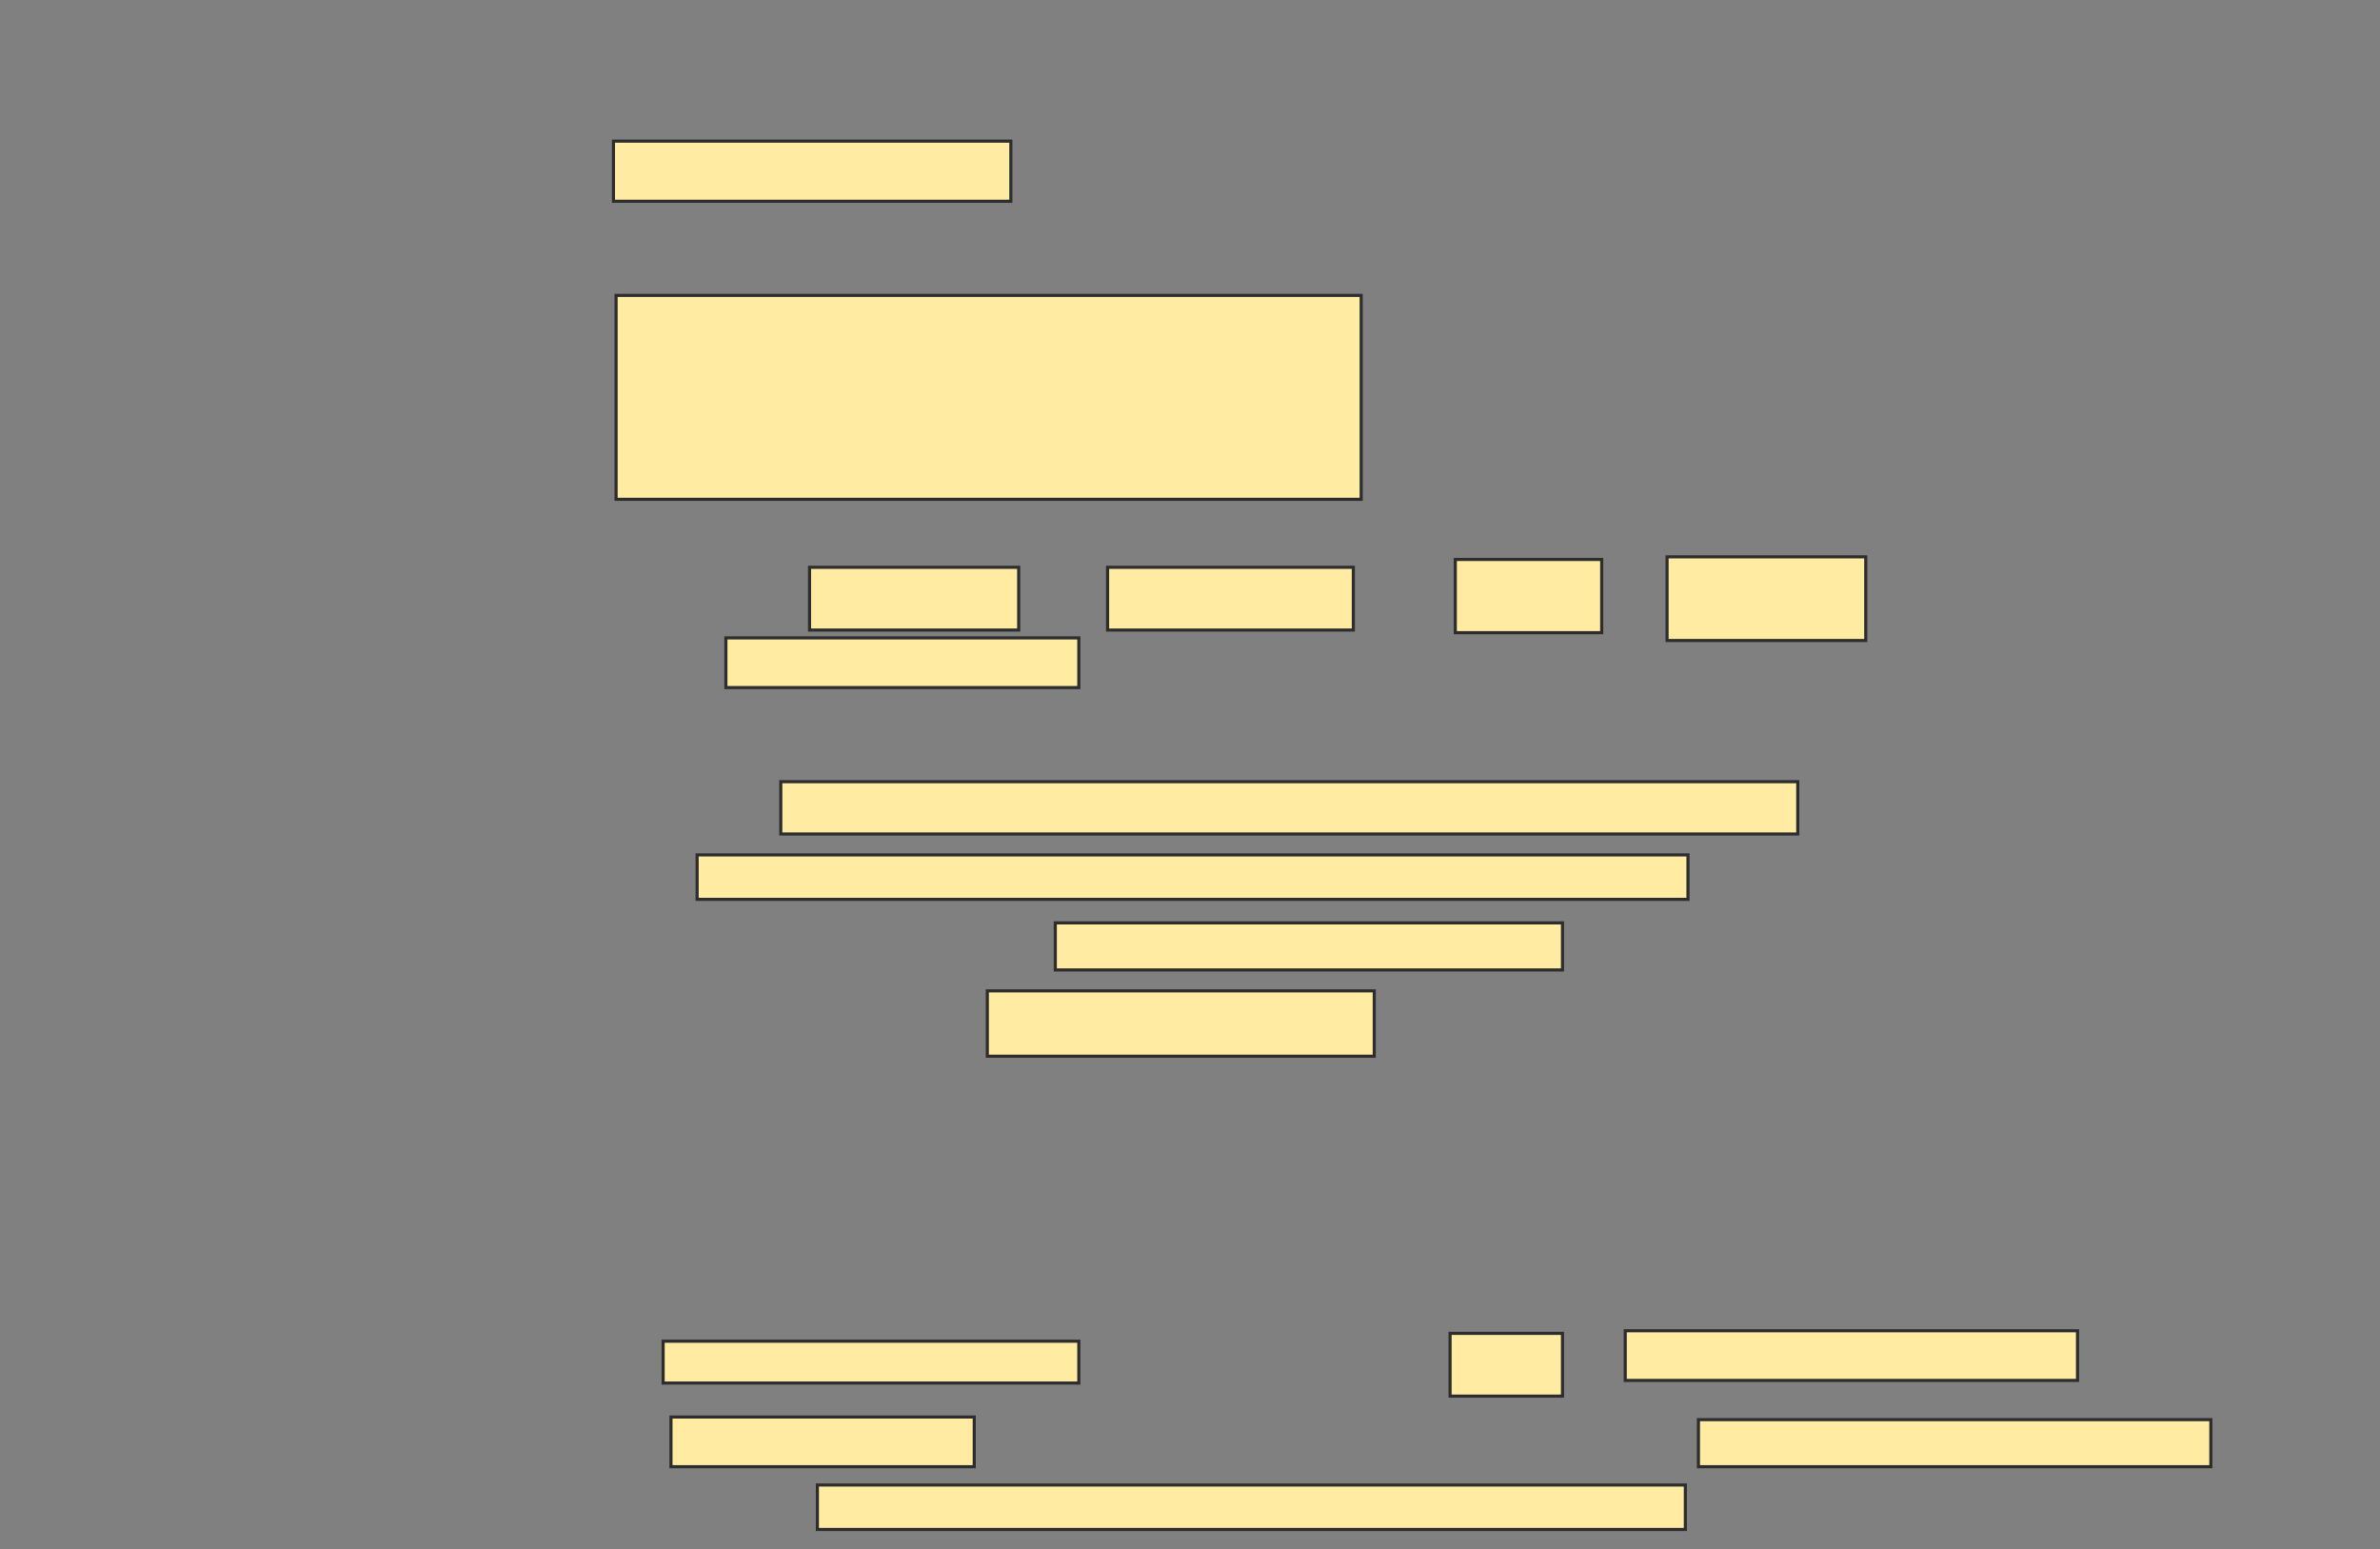 <svg xmlns="http://www.w3.org/2000/svg" width="765" height="498">
 <rect width="100%" height="100%" fill="#808080" stroke="none"/>
 <!-- Created with Image Occlusion Enhanced -->
 <g>
  <title>Labels</title>
 </g>
 <g>
  <title>Masks</title>
  <rect id="b09defd3d6a9419b8e4d10e71e774e8d-ao-1" height="19.328" width="127.731" y="45.361" x="197.185" stroke="#2D2D2D" fill="#FFEBA2"/>
  <rect stroke="#2D2D2D" id="b09defd3d6a9419b8e4d10e71e774e8d-ao-2" height="65.546" width="239.496" y="94.941" x="198.025" fill="#FFEBA2"/>
  <g id="b09defd3d6a9419b8e4d10e71e774e8d-ao-3">
   <rect height="20.168" width="67.227" y="182.336" x="260.21" stroke-linecap="null" stroke-linejoin="null" stroke-dasharray="null" stroke="#2D2D2D" fill="#FFEBA2"/>
   <rect stroke="#2D2D2D" height="20.168" width="78.992" y="182.336" x="356.008" stroke-linecap="null" stroke-linejoin="null" stroke-dasharray="null" fill="#FFEBA2"/>
   <rect stroke="#2D2D2D" height="23.529" width="47.059" y="179.815" x="467.773" stroke-linecap="null" stroke-linejoin="null" stroke-dasharray="null" fill="#FFEBA2"/>
   <rect height="26.891" width="63.866" y="178.975" x="535.84" stroke-linecap="null" stroke-linejoin="null" stroke-dasharray="null" stroke="#2D2D2D" fill="#FFEBA2"/>
   <rect height="15.966" width="113.445" y="205.025" x="233.319" stroke-linecap="null" stroke-linejoin="null" stroke-dasharray="null" stroke="#2D2D2D" fill="#FFEBA2"/>
  </g>
  <g id="b09defd3d6a9419b8e4d10e71e774e8d-ao-4">
   <rect height="16.807" width="326.891" y="251.244" x="250.966" stroke-linecap="null" stroke-linejoin="null" stroke-dasharray="null" stroke="#2D2D2D" fill="#FFEBA2"/>
   <rect height="14.286" width="318.487" y="274.773" x="224.076" stroke-linecap="null" stroke-linejoin="null" stroke-dasharray="null" stroke="#2D2D2D" fill="#FFEBA2"/>
   <rect height="15.126" width="163.025" y="296.622" x="339.202" stroke-linecap="null" stroke-linejoin="null" stroke-dasharray="null" stroke="#2D2D2D" fill="#FFEBA2"/>
   <rect height="21.008" width="124.37" y="318.471" x="317.353" stroke-linecap="null" stroke-linejoin="null" stroke-dasharray="null" stroke="#2D2D2D" fill="#FFEBA2"/>
  </g>
  
  <g id="b09defd3d6a9419b8e4d10e71e774e8d-ao-6">
   <rect height="13.445" width="133.613" y="431.076" x="213.151" stroke-linecap="null" stroke-linejoin="null" stroke-dasharray="null" stroke="#2D2D2D" fill="#FFEBA2"/>
   <rect height="20.168" width="36.134" y="428.555" x="466.092" stroke-linecap="null" stroke-linejoin="null" stroke-dasharray="null" stroke="#2D2D2D" fill="#FFEBA2"/>
   <rect height="15.966" width="145.378" y="427.714" x="522.395" stroke-linecap="null" stroke-linejoin="null" stroke-dasharray="null" stroke="#2D2D2D" fill="#FFEBA2"/>
   <rect height="15.966" width="97.479" y="455.445" x="215.672" stroke-linecap="null" stroke-linejoin="null" stroke-dasharray="null" stroke="#2D2D2D" fill="#FFEBA2"/>
   <rect height="15.126" width="164.706" y="456.286" x="545.924" stroke-linecap="null" stroke-linejoin="null" stroke-dasharray="null" stroke="#2D2D2D" fill="#FFEBA2"/>
   <rect height="14.286" width="278.992" y="477.294" x="262.731" stroke-linecap="null" stroke-linejoin="null" stroke-dasharray="null" stroke="#2D2D2D" fill="#FFEBA2"/>
  </g>
 </g>
</svg>